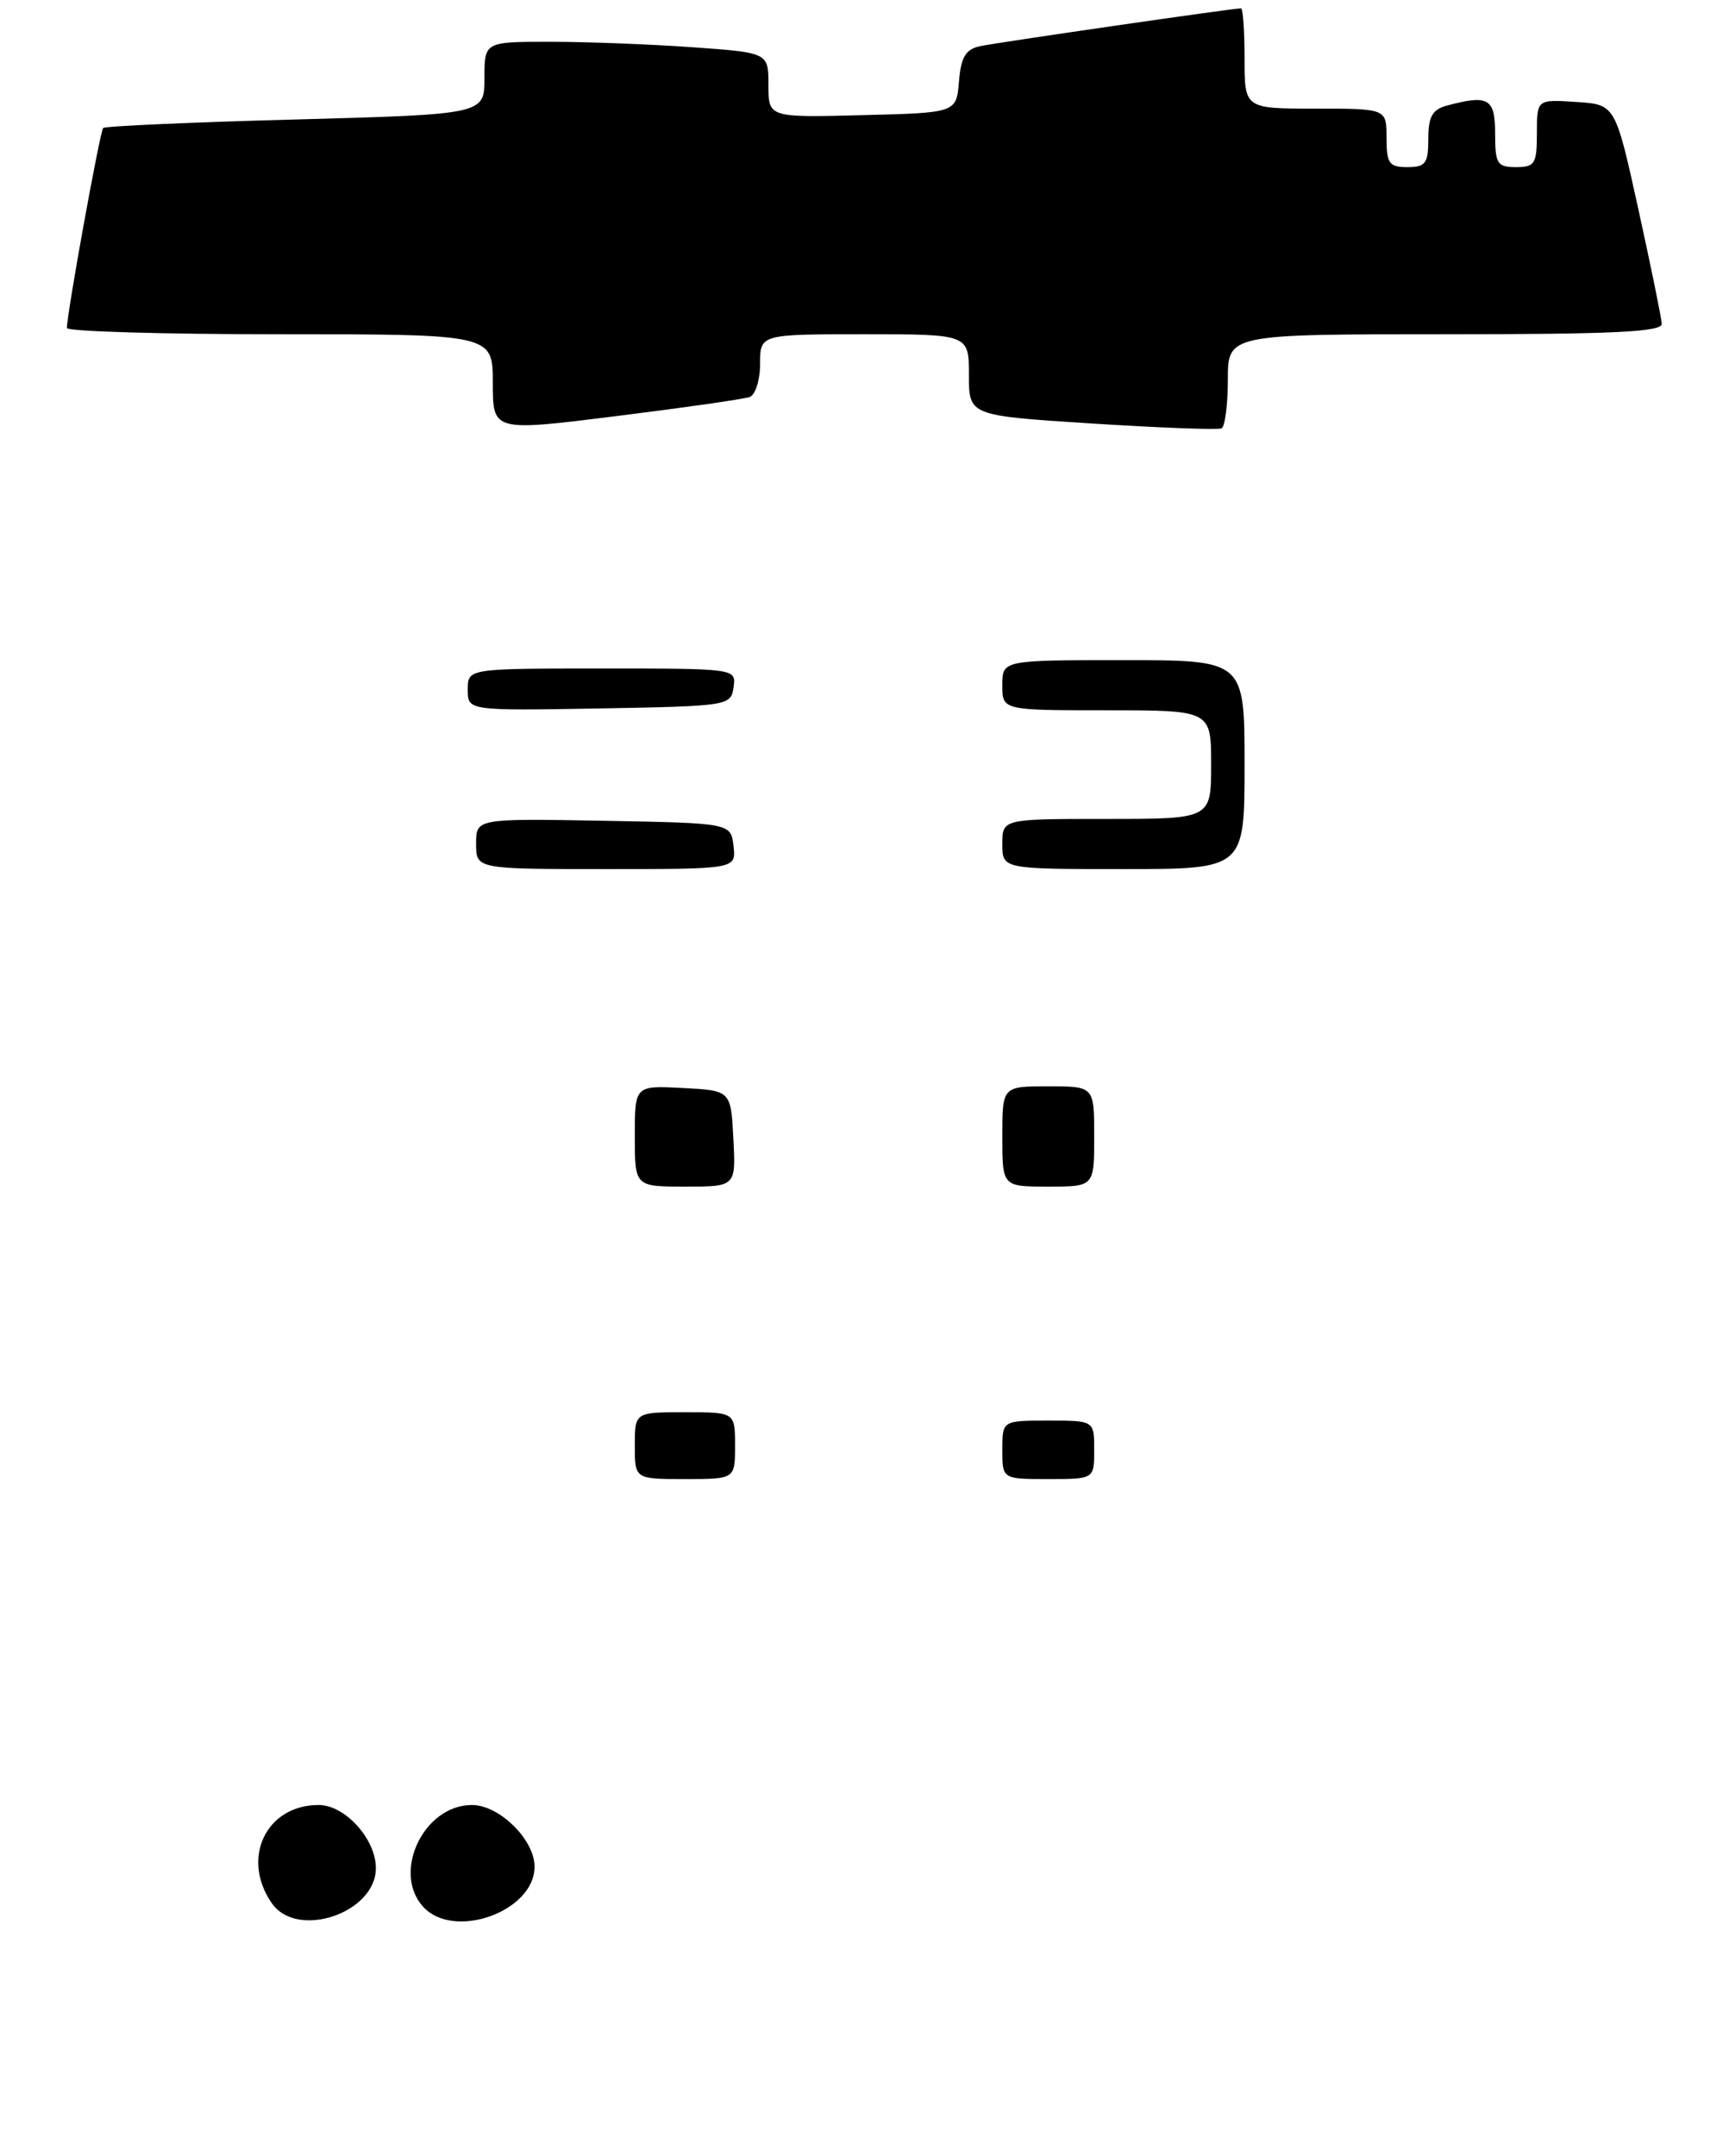 <?xml version="1.0" encoding="UTF-8" standalone="no"?>
<!DOCTYPE svg PUBLIC "-//W3C//DTD SVG 1.1//EN" "http://www.w3.org/Graphics/SVG/1.1/DTD/svg11.dtd" >
<svg xmlns="http://www.w3.org/2000/svg" xmlns:xlink="http://www.w3.org/1999/xlink" version="1.1" viewBox="0 0 207 258">
 <g >
 <path fill="currentColor"
d=" M 89.75 47.51 C 90.44 47.26 91.00 45.47 91.00 43.53 C 91.00 40.00 91.00 40.00 103.50 40.00 C 116.00 40.00 116.00 40.00 116.00 44.87 C 116.00 49.74 116.00 49.74 130.75 50.68 C 138.86 51.20 145.84 51.46 146.25 51.26 C 146.66 51.05 147.00 48.43 147.00 45.44 C 147.00 40.00 147.00 40.00 173.00 40.00 C 193.16 40.00 198.99 39.72 198.95 38.75 C 198.92 38.06 197.65 31.88 196.14 25.00 C 193.39 12.50 193.39 12.50 188.69 12.20 C 184.00 11.89 184.00 11.89 184.00 15.95 C 184.00 19.60 183.76 20.00 181.50 20.00 C 179.25 20.00 179.00 19.60 179.00 16.00 C 179.00 11.77 178.21 11.30 173.25 12.63 C 171.48 13.10 171.00 13.95 171.00 16.62 C 171.00 19.56 170.67 20.00 168.50 20.00 C 166.31 20.00 166.00 19.57 166.00 16.50 C 166.00 13.00 166.00 13.00 157.50 13.00 C 149.00 13.00 149.00 13.00 149.00 7.00 C 149.00 3.70 148.81 1.00 148.58 1.00 C 147.58 1.00 119.29 5.10 117.31 5.53 C 115.61 5.90 115.05 6.84 114.81 9.75 C 114.50 13.50 114.50 13.50 103.25 13.78 C 92.00 14.07 92.00 14.07 92.00 10.18 C 92.00 6.30 92.00 6.30 82.85 5.65 C 77.81 5.29 70.16 5.00 65.85 5.00 C 58.00 5.00 58.00 5.00 58.00 9.34 C 58.00 13.68 58.00 13.68 35.38 14.30 C 22.94 14.63 12.57 15.09 12.35 15.32 C 11.97 15.69 8.02 37.47 8.01 39.25 C 8.00 39.66 19.48 40.00 33.50 40.00 C 59.00 40.00 59.00 40.00 59.00 45.82 C 59.00 51.64 59.00 51.64 73.75 49.80 C 81.86 48.79 89.06 47.76 89.75 47.51 Z  M 32.56 227.78 C 28.80 222.41 31.84 216.00 38.15 216.00 C 41.31 216.00 45.00 220.07 45.00 223.56 C 45.00 228.92 35.59 232.11 32.56 227.78 Z  M 50.65 228.17 C 46.90 224.02 50.75 216.00 56.50 216.00 C 59.78 216.00 64.00 220.15 64.00 223.38 C 64.00 228.75 54.32 232.22 50.65 228.17 Z  M 76.00 173.00 C 76.00 169.00 76.00 169.00 82.00 169.00 C 88.00 169.00 88.00 169.00 88.00 173.00 C 88.00 177.00 88.00 177.00 82.00 177.00 C 76.00 177.00 76.00 177.00 76.00 173.00 Z  M 120.00 173.50 C 120.00 170.00 120.00 170.00 125.50 170.00 C 131.00 170.00 131.00 170.00 131.00 173.50 C 131.00 177.00 131.00 177.00 125.50 177.00 C 120.00 177.00 120.00 177.00 120.00 173.50 Z  M 76.00 135.95 C 76.00 129.90 76.00 129.90 81.75 130.20 C 87.50 130.50 87.50 130.50 87.80 136.25 C 88.10 142.00 88.10 142.00 82.05 142.00 C 76.00 142.00 76.00 142.00 76.00 135.95 Z  M 120.00 136.00 C 120.00 130.00 120.00 130.00 125.50 130.00 C 131.00 130.00 131.00 130.00 131.00 136.00 C 131.00 142.00 131.00 142.00 125.50 142.00 C 120.00 142.00 120.00 142.00 120.00 136.00 Z  M 57.00 100.97 C 57.00 97.95 57.00 97.95 72.25 98.22 C 87.50 98.50 87.50 98.50 87.82 101.25 C 88.13 104.00 88.13 104.00 72.57 104.00 C 57.00 104.00 57.00 104.00 57.00 100.97 Z  M 120.00 101.00 C 120.00 98.00 120.00 98.00 132.50 98.00 C 145.00 98.00 145.00 98.00 145.00 91.50 C 145.00 85.00 145.00 85.00 132.50 85.00 C 120.00 85.00 120.00 85.00 120.00 82.00 C 120.00 79.00 120.00 79.00 134.50 79.00 C 149.00 79.00 149.00 79.00 149.00 91.50 C 149.00 104.00 149.00 104.00 134.50 104.00 C 120.00 104.00 120.00 104.00 120.00 101.00 Z  M 56.00 82.53 C 56.00 80.00 56.00 80.00 72.07 80.00 C 88.14 80.00 88.14 80.00 87.82 82.25 C 87.51 84.46 87.23 84.50 71.75 84.78 C 56.00 85.05 56.00 85.05 56.00 82.53 Z "/>
</g>
</svg>